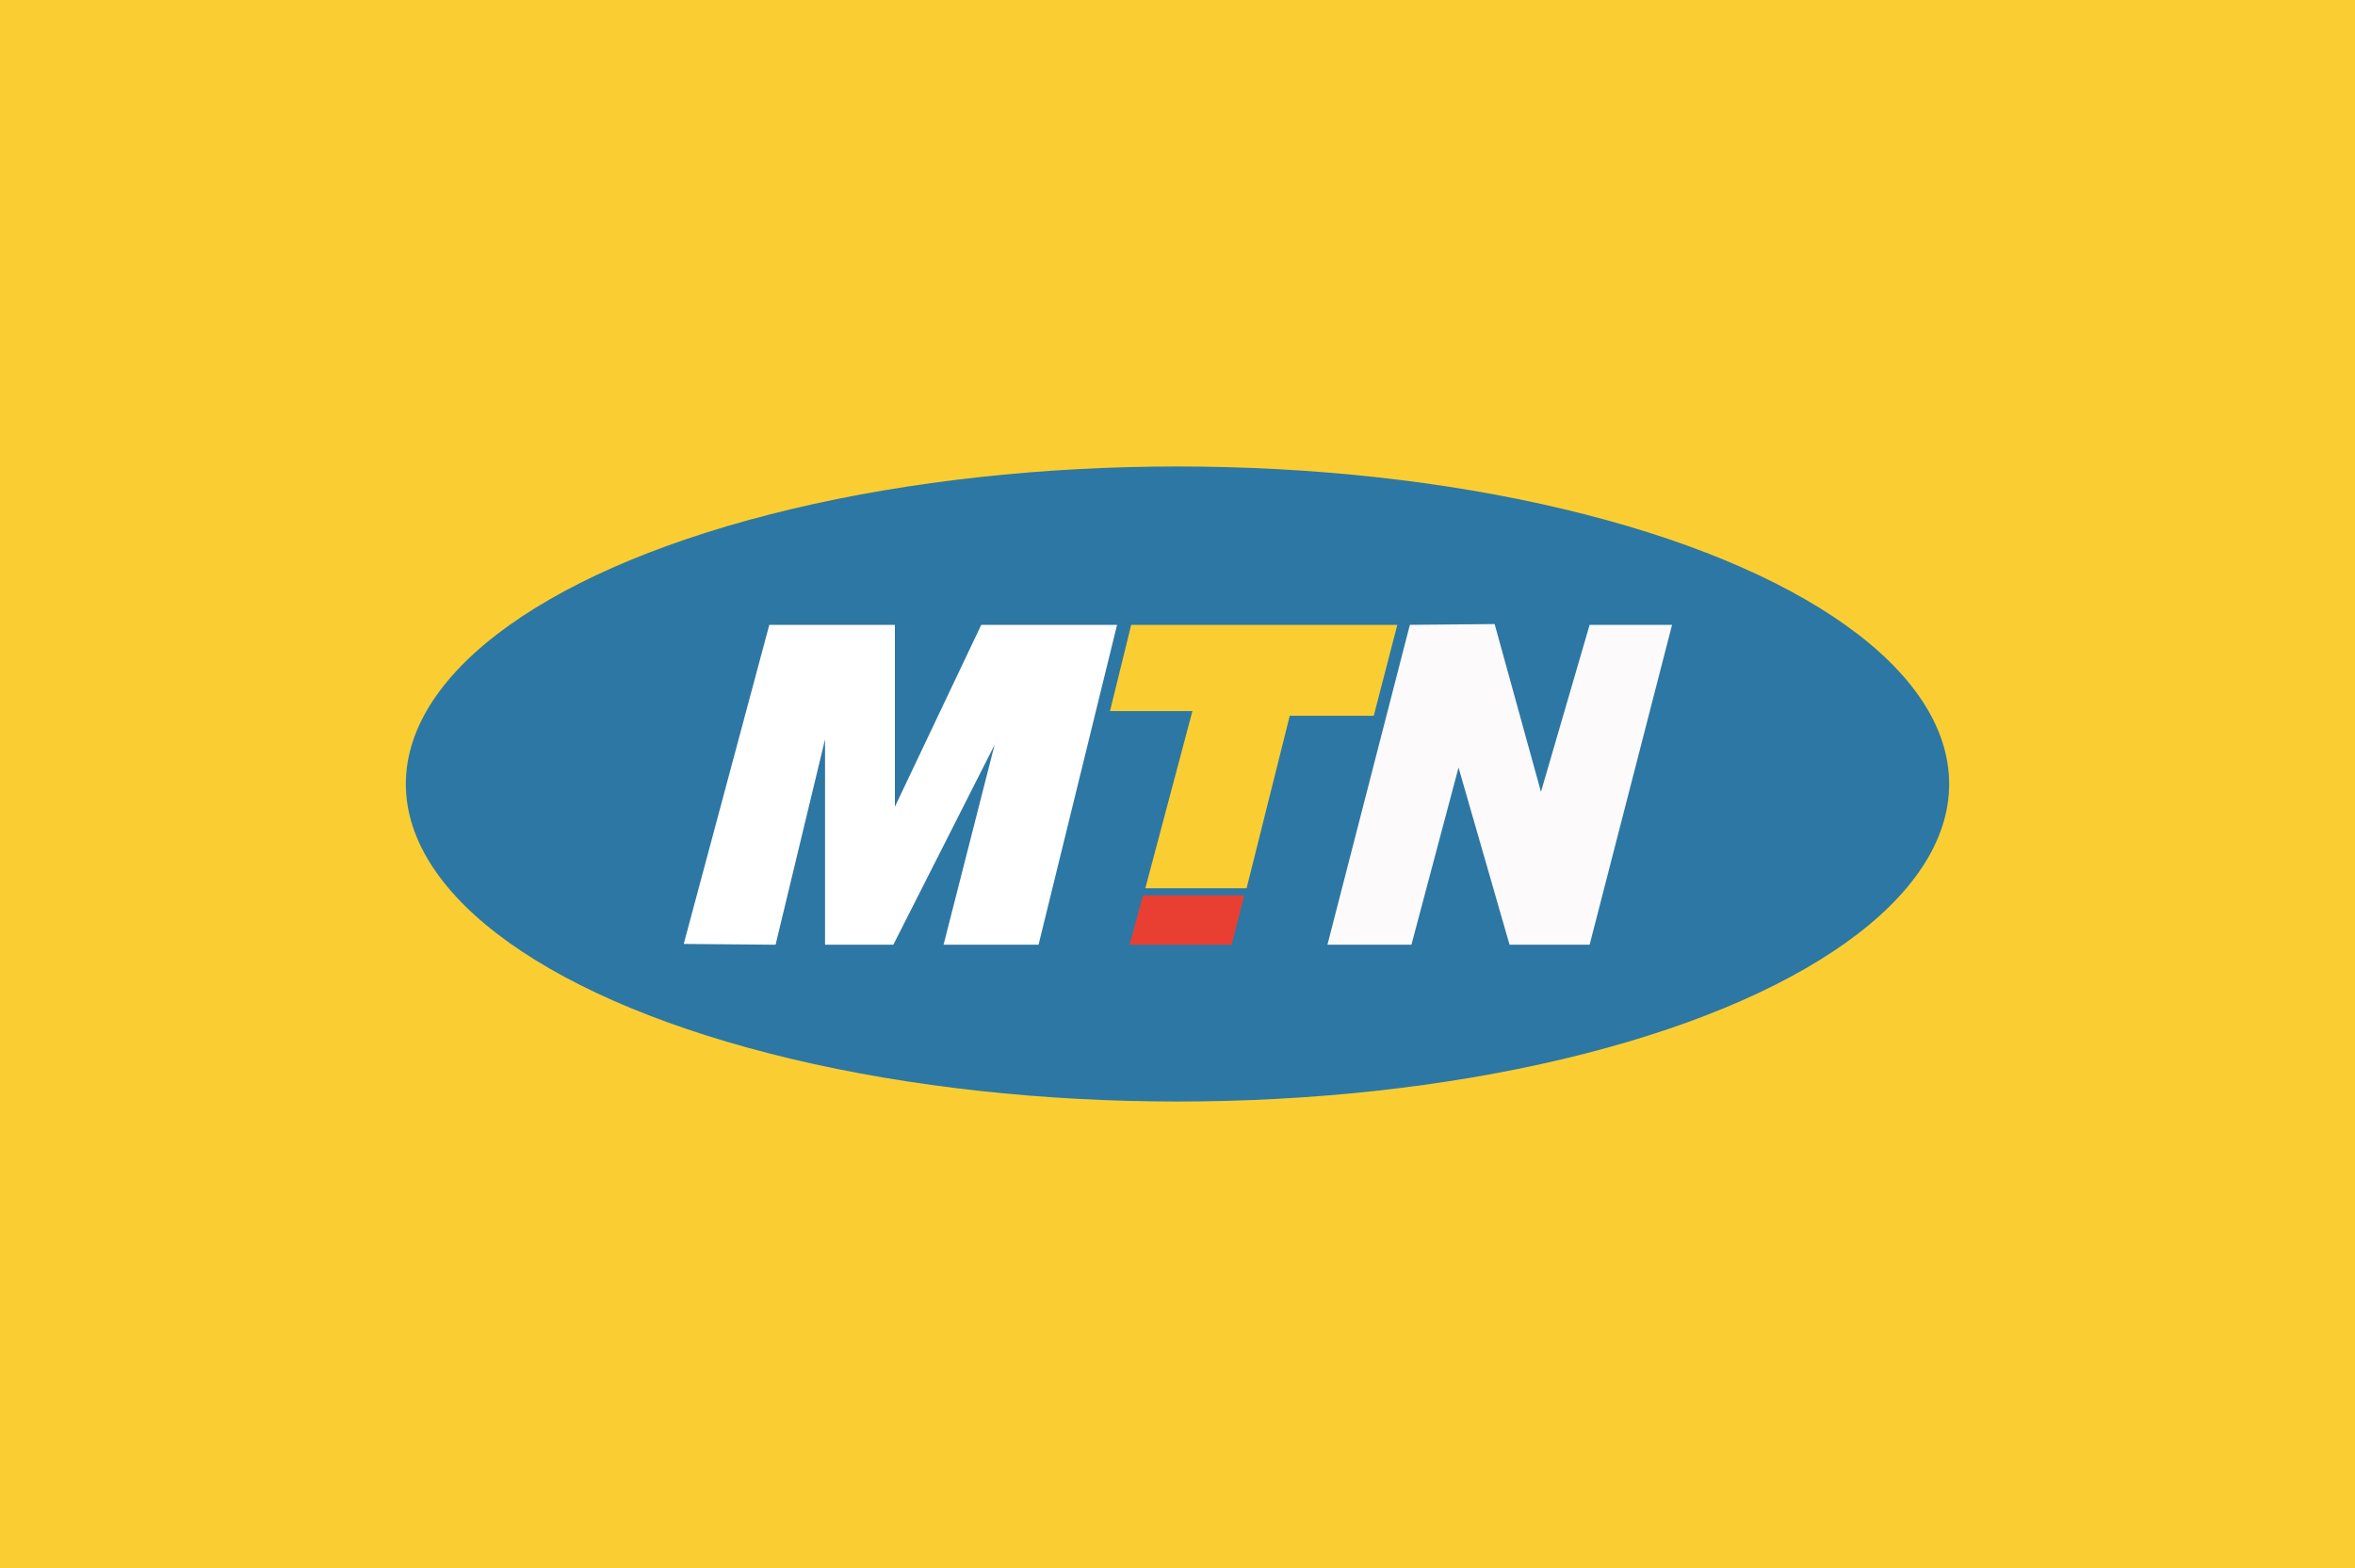 <?xml version="1.0" encoding="UTF-8"?>
<svg width="500px" height="333px" viewBox="0 0 500 333" version="1.1" xmlns="http://www.w3.org/2000/svg" xmlns:xlink="http://www.w3.org/1999/xlink">
    <!-- Generator: Sketch 43.2 (39069) - http://www.bohemiancoding.com/sketch -->
    <title>mtn</title>
    <desc>Created with Sketch.</desc>
    <defs></defs>
    <g id="Page-1" stroke="none" stroke-width="1" fill="none" fill-rule="evenodd">
        <g id="mtn">
            <g id="Слой_1">
                <g id="Слой_1_1_">
                    <rect id="Rectangle-path" fill="#FACE33" x="0" y="0" width="500" height="333"></rect>
                    <ellipse id="Oval" fill="#2D77A4" cx="250" cy="166.5" rx="163.833" ry="67.433"></ellipse>
                    <polygon id="Shape" fill="#FFFFFF" points="145.167 200.466 163.333 132.701 190 132.701 190 171.328 208.333 132.701 237.167 132.701 220.5 200.632 200.333 200.632 211.167 158.175 189.667 200.632 175.167 200.632 175.167 157.01 164.667 200.632"></polygon>
                    <polygon id="Shape" fill="#FACE33" points="240.167 132.701 296.667 132.701 291.667 152.014 273.833 152.014 264.667 188.644 243.167 188.644 253.167 151.016 235.667 151.016"></polygon>
                    <polygon id="Shape" fill="#E93F33" points="242.667 190.143 264.167 190.143 261.5 200.632 239.833 200.632"></polygon>
                    <polygon id="Shape" fill="#FCFAFA" points="299.333 132.701 281.833 200.632 299.667 200.632 309.667 163.004 320.5 200.632 337.5 200.632 355 132.701 337.5 132.701 327.167 168.165 317.333 132.534"></polygon>
                </g>
            </g>
        </g>
    </g>
</svg>